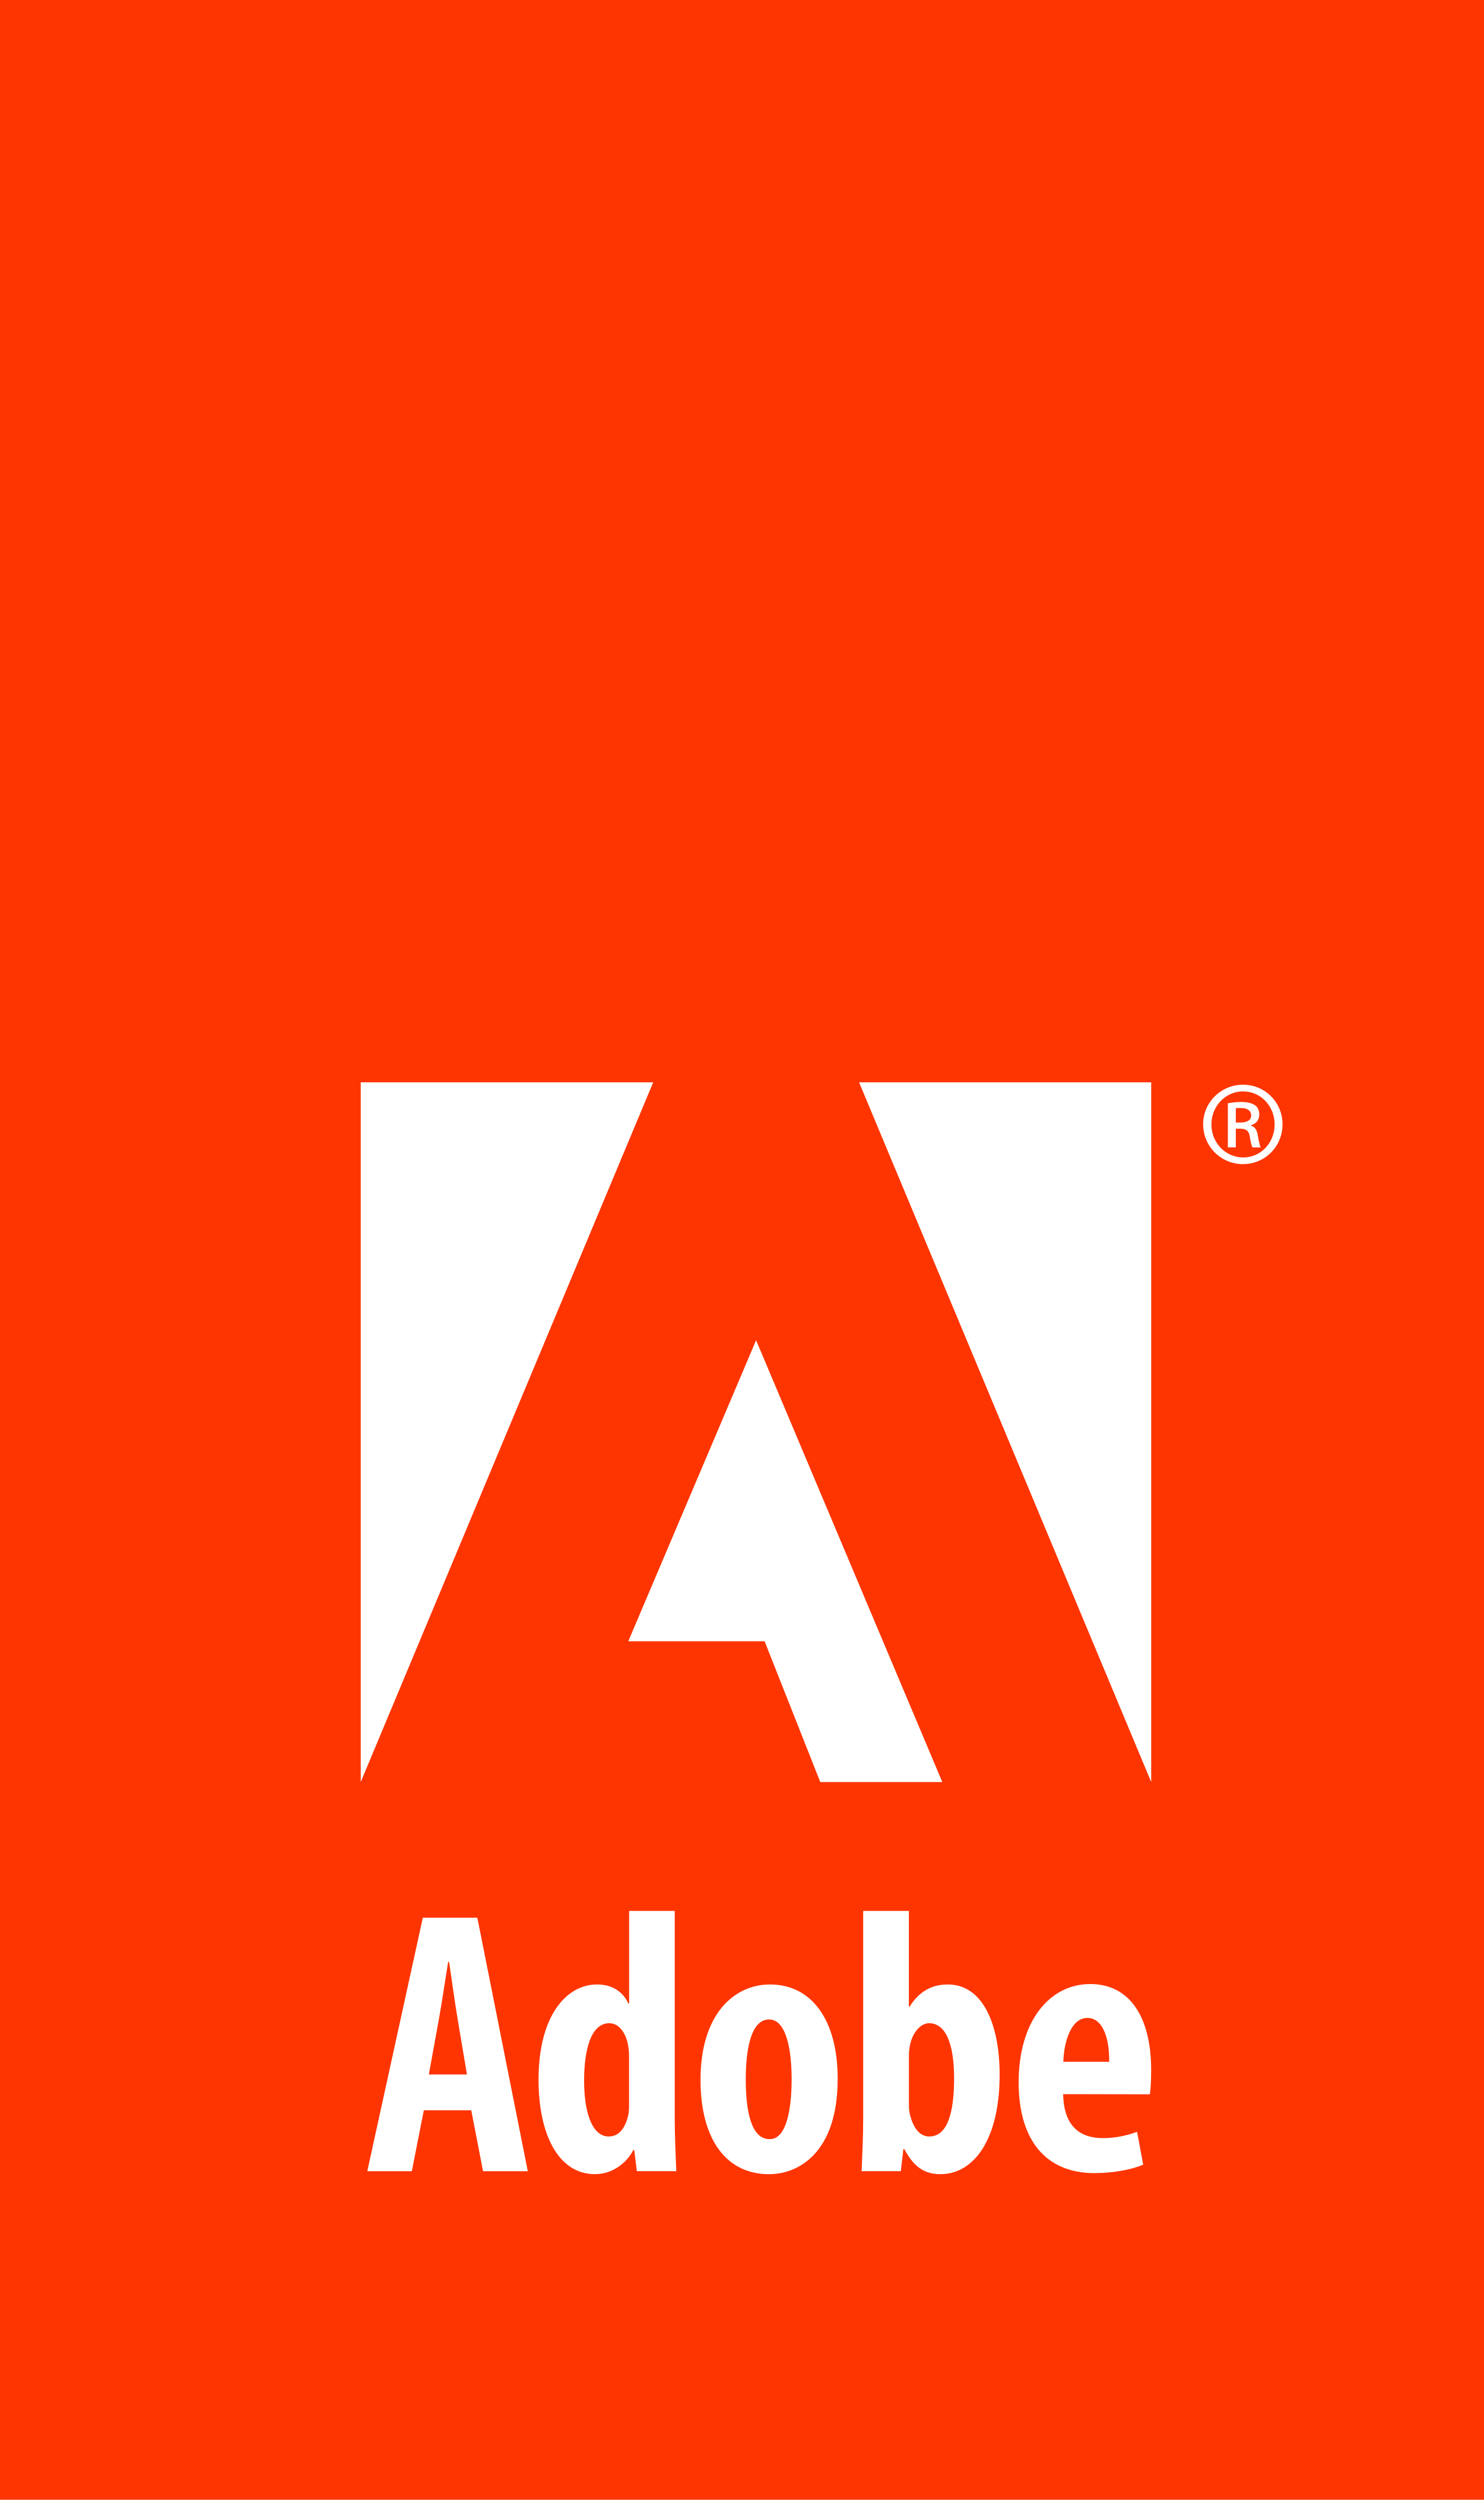 <?xml version="1.0" encoding="utf-8"?>
<!-- Generator: Adobe Illustrator 16.2.1, SVG Export Plug-In . SVG Version: 6.00 Build 0)  -->
<!DOCTYPE svg PUBLIC "-//W3C//DTD SVG 1.1//EN" "http://www.w3.org/Graphics/SVG/1.1/DTD/svg11.dtd">
<svg version="1.1" id="Layer_1" xmlns="http://www.w3.org/2000/svg" xmlns:xlink="http://www.w3.org/1999/xlink" x="0px" y="0px"
	 width="38px" height="64px" viewBox="0 0 38 64" enable-background="new 0 0 38 64" xml:space="preserve">
<g>
	<rect fill="#FF3501" width="38" height="64"/>
	<g>
		<path fill="#FFFFFF" d="M31.645,28.739h0.121c0.15,0,0.272-0.05,0.272-0.181c0-0.099-0.072-0.19-0.263-0.19
			c-0.059,0-0.099,0-0.13,0.005V28.739z M31.645,29.376h-0.204v-1.13c0.095-0.014,0.19-0.032,0.339-0.032
			c0.18,0,0.293,0.037,0.366,0.091c0.064,0.049,0.099,0.126,0.099,0.235c0,0.145-0.095,0.239-0.215,0.271v0.01
			c0.097,0.018,0.162,0.108,0.183,0.275c0.029,0.177,0.05,0.245,0.069,0.281h-0.208c-0.027-0.036-0.049-0.14-0.073-0.289
			c-0.022-0.136-0.098-0.19-0.239-0.19h-0.117V29.376z M31.829,27.943c-0.448,0-0.809,0.376-0.809,0.846s0.361,0.845,0.814,0.845
			c0.448,0.004,0.805-0.375,0.805-0.845s-0.357-0.846-0.805-0.846H31.829z M31.834,27.772c0.559,0,1.007,0.452,1.007,1.012
			c0,0.569-0.448,1.021-1.012,1.021c-0.563,0-1.021-0.452-1.021-1.021c0-0.56,0.458-1.012,1.021-1.012H31.834z"/>
		<path fill="#FFFFFF" d="M11.957,53.113l-0.237-1.407c-0.068-0.406-0.155-1.039-0.22-1.476h-0.025
			c-0.071,0.441-0.167,1.092-0.239,1.479l-0.255,1.404H11.957z M10.853,54.029l-0.308,1.56h-1.14l1.422-6.49h1.396l1.292,6.49
			h-1.146l-0.302-1.56H10.853z"/>
		<path fill="#FFFFFF" d="M16.108,52.688c0-0.085,0-0.186-0.018-0.279c-0.044-0.32-0.216-0.609-0.488-0.609
			c-0.471,0-0.645,0.678-0.645,1.47c0,0.911,0.246,1.43,0.626,1.43c0.176,0,0.375-0.089,0.485-0.471
			c0.025-0.077,0.04-0.178,0.04-0.297V52.688z M17.278,48.925v5.318c0,0.421,0.022,0.939,0.039,1.345h-1.01l-0.066-0.541h-0.024
			c-0.169,0.333-0.539,0.618-0.979,0.618c-0.969,0-1.448-1.069-1.448-2.417c0-1.641,0.715-2.44,1.496-2.44
			c0.409,0,0.672,0.2,0.804,0.488h0.02v-2.371H17.278z"/>
		<path fill="#FFFFFF" d="M19.714,54.768c0.446,0,0.557-0.842,0.557-1.538c0-0.663-0.111-1.526-0.578-1.526
			c-0.492,0-0.597,0.863-0.597,1.526c0,0.799,0.132,1.538,0.608,1.538H19.714z M19.692,55.666c-1.077,0-1.754-0.867-1.754-2.416
			c0-1.691,0.867-2.442,1.78-2.442c1.064,0,1.732,0.908,1.732,2.414c0,1.937-1.045,2.443-1.748,2.443H19.692z"/>
		<path fill="#FFFFFF" d="M23.274,53.91c0,0.117,0.021,0.227,0.046,0.3c0.116,0.395,0.316,0.49,0.476,0.49
			c0.452,0,0.635-0.573,0.635-1.49c0-0.834-0.194-1.41-0.64-1.41c-0.223,0-0.409,0.241-0.475,0.5
			c-0.022,0.081-0.042,0.208-0.042,0.296V53.91z M22.104,48.925h1.169v2.45h0.019c0.229-0.362,0.536-0.567,0.981-0.567
			c0.883,0,1.324,1.002,1.324,2.313c0,1.657-0.661,2.544-1.516,2.544c-0.408,0-0.679-0.182-0.924-0.641h-0.025l-0.065,0.564h-1.004
			c0.017-0.391,0.04-0.923,0.04-1.345V48.925z"/>
		<path fill="#FFFFFF" d="M28.403,52.788c0.006-0.661-0.188-1.123-0.558-1.123c-0.423,0-0.603,0.619-0.617,1.123H28.403z
			 M27.224,53.616c0.014,0.85,0.461,1.126,1.015,1.126c0.353,0,0.654-0.078,0.877-0.162l0.157,0.841
			c-0.311,0.135-0.788,0.217-1.248,0.217c-1.256,0-1.941-0.857-1.941-2.323c0-1.572,0.794-2.518,1.834-2.518
			c1.003,0,1.559,0.835,1.559,2.199c0,0.311-0.013,0.487-0.032,0.624L27.224,53.616z"/>
		<polygon fill="#FFFFFF" points="21.998,27.711 29.478,27.711 29.478,45.625 		"/>
		<polygon fill="#FFFFFF" points="16.726,27.711 9.237,27.711 9.237,45.625 		"/>
		<polygon fill="#FFFFFF" points="19.361,34.314 24.129,45.625 21.004,45.625 19.579,42.021 16.088,42.021 		"/>
	</g>
</g>
</svg>
